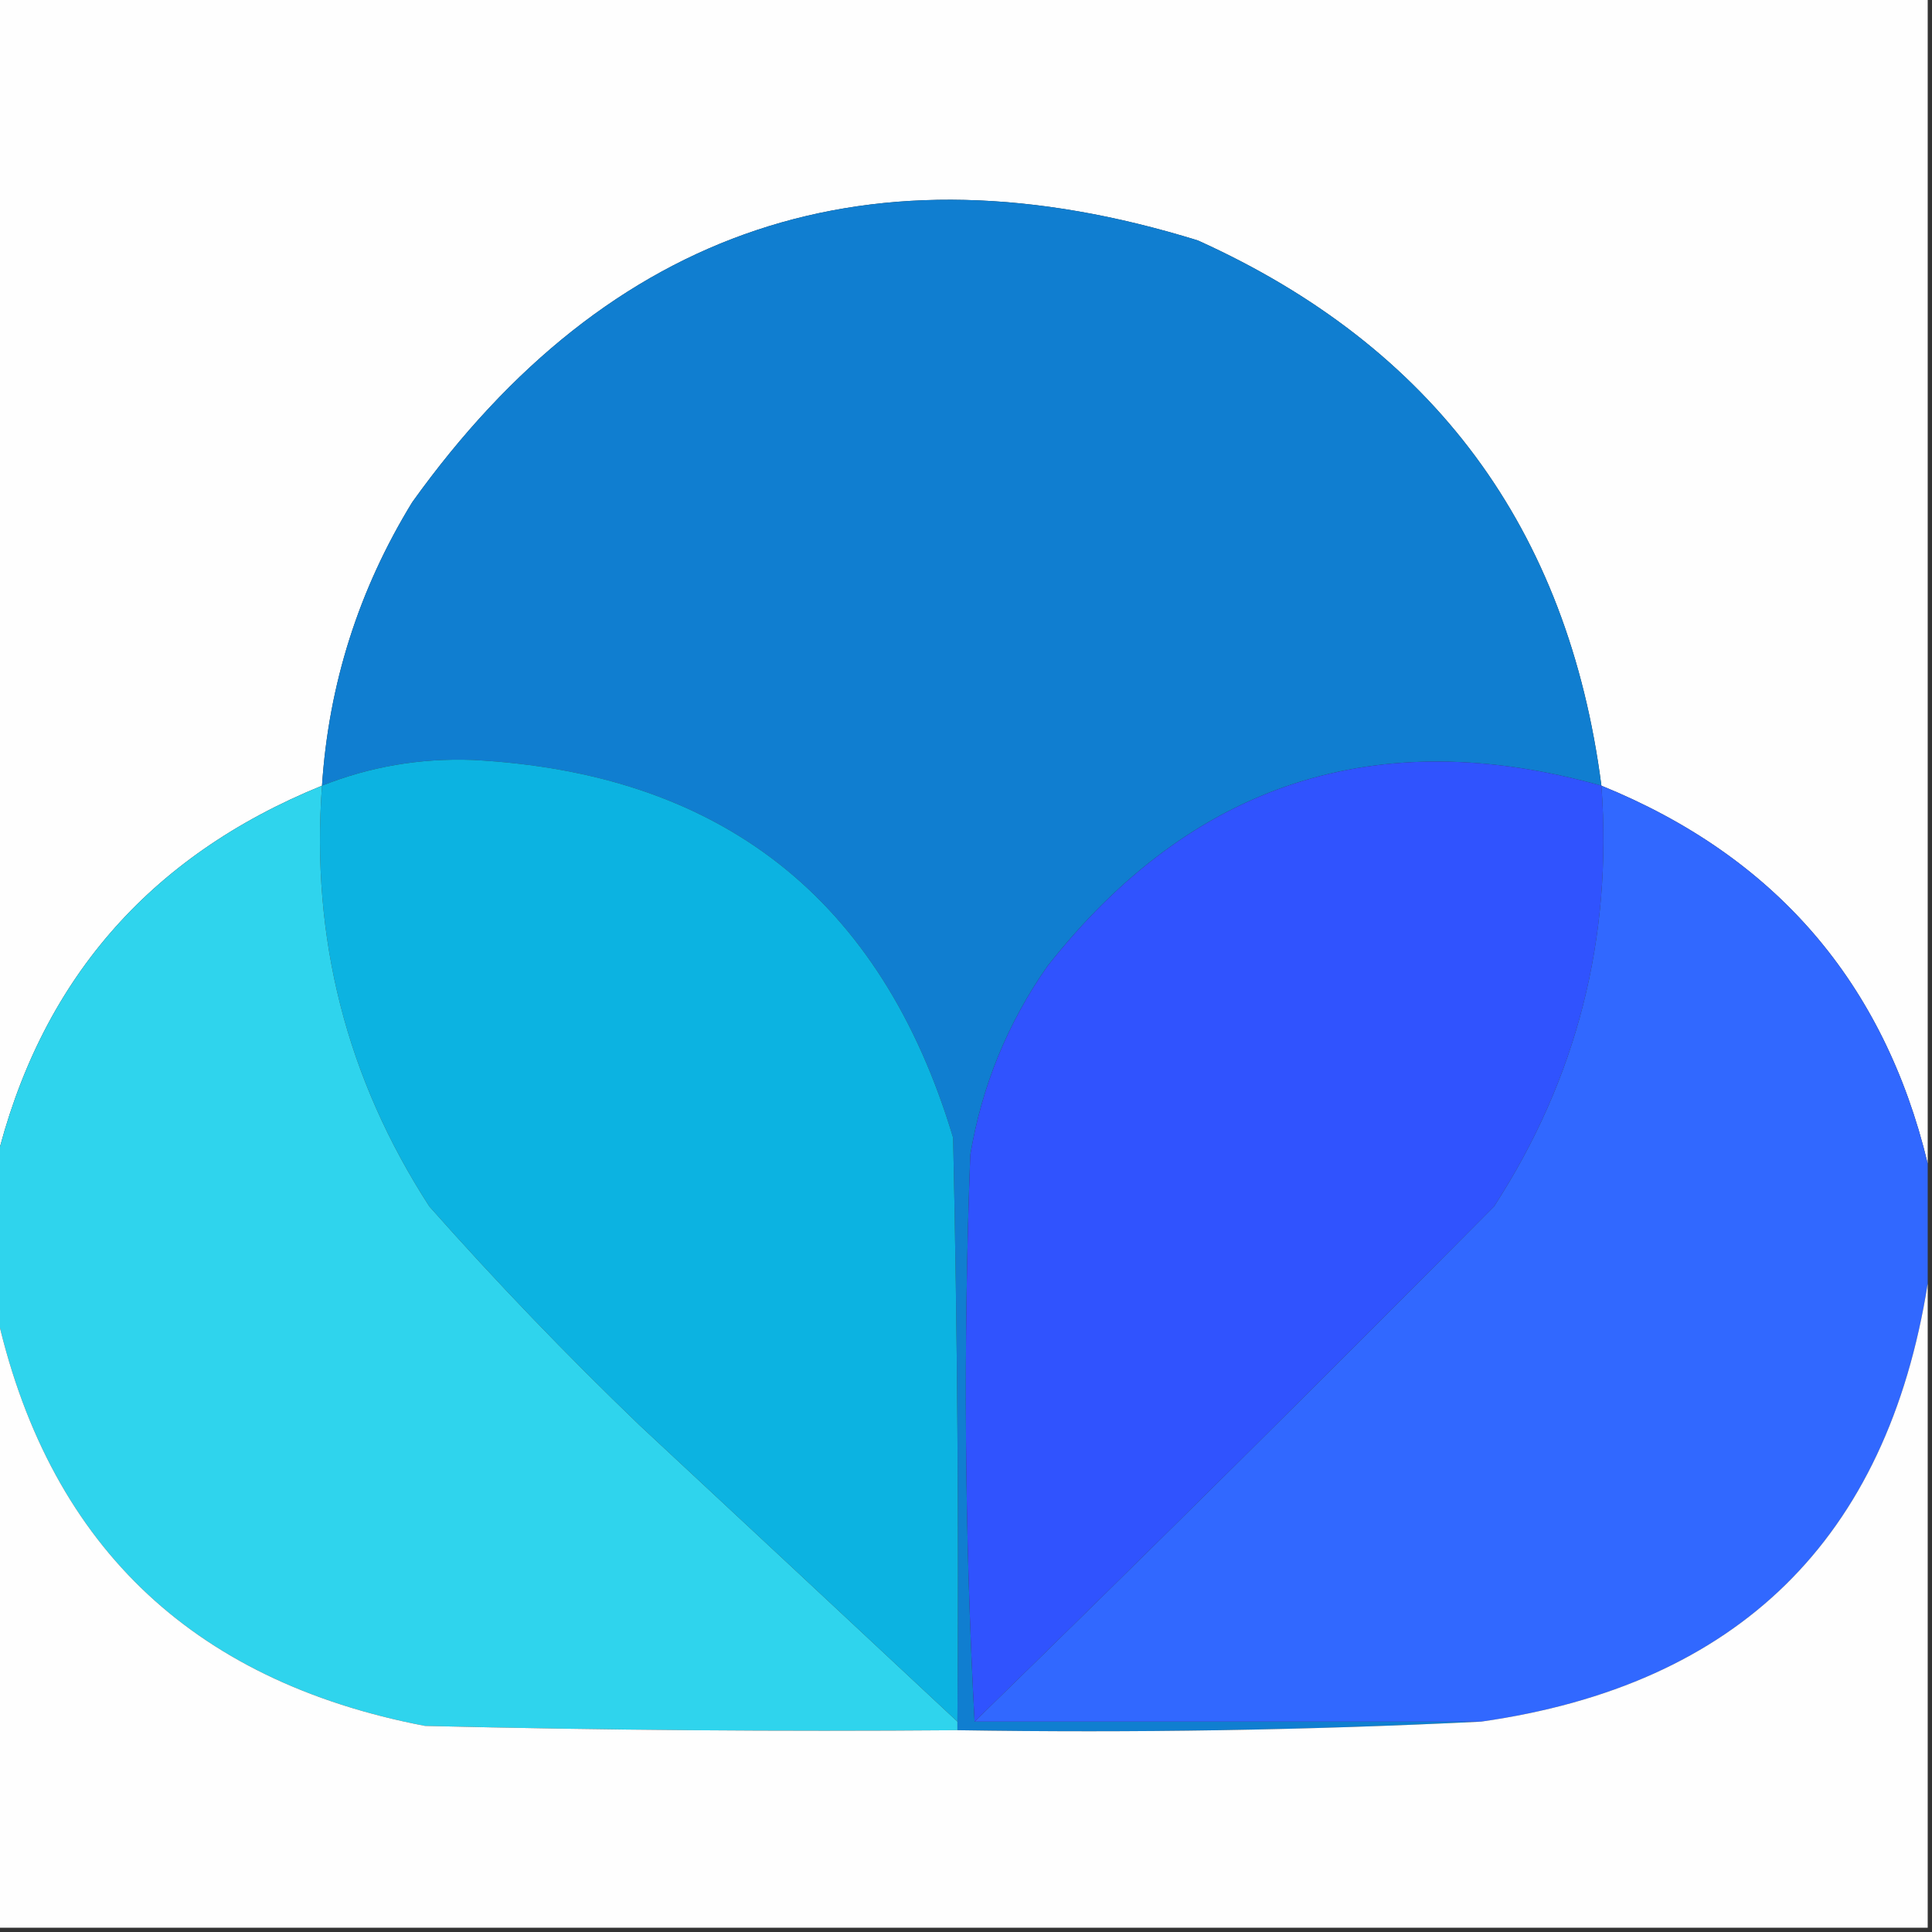 <?xml version="1.0" encoding="UTF-8"?>
<!DOCTYPE svg PUBLIC "-//W3C//DTD SVG 1.1//EN" "http://www.w3.org/Graphics/SVG/1.1/DTD/svg11.dtd">
<svg xmlns="http://www.w3.org/2000/svg" version="1.1" width="225px" height="225px" style="shape-rendering:geometricPrecision; text-rendering:geometricPrecision; image-rendering:optimizeQuality; fill-rule:evenodd; clip-rule:evenodd" xmlns:xlink="http://www.w3.org/1999/xlink">
<rect width="100%" height="100%" fill="#333333" stroke="none"/>
<g><path style="opacity:1" fill="#fefefe" d="M -0.5,-0.5 C 74.5,-0.5 149.5,-0.5 224.5,-0.5C 224.5,44.833 224.5,90.167 224.5,135.5C 219.4,114.393 206.733,99.727 186.5,91.5C 182.621,61.564 166.955,40.397 139.5,28C 101.483,16.228 70.983,26.395 48,58.5C 41.782,68.653 38.282,79.653 37.5,91.5C 17.267,99.727 4.6,114.393 -0.5,135.5C -0.5,90.167 -0.5,44.833 -0.5,-0.5 Z"/></g>
<g><path style="opacity:1" fill="#107ed0" d="M 186.5,91.5 C 160.314,84.173 138.814,91.173 122,112.5C 117.345,119.145 114.345,126.478 113,134.5C 112.17,156.671 112.337,178.671 113.5,200.5C 133.167,200.5 152.833,200.5 172.5,200.5C 152.34,201.497 132.007,201.83 111.5,201.5C 111.5,201.167 111.5,200.833 111.5,200.5C 111.667,177.831 111.5,155.164 111,132.5C 102.663,104.667 83.996,90 55,88.5C 48.916,88.284 43.083,89.284 37.5,91.5C 38.282,79.653 41.782,68.653 48,58.5C 70.983,26.395 101.483,16.228 139.5,28C 166.955,40.397 182.621,61.564 186.5,91.5 Z"/></g>
<g><path style="opacity:1" fill="#3053fe" d="M 186.5,91.5 C 187.811,109.256 183.644,125.59 174,140.5C 153.992,160.675 133.826,180.675 113.5,200.5C 112.337,178.671 112.17,156.671 113,134.5C 114.345,126.478 117.345,119.145 122,112.5C 138.814,91.173 160.314,84.173 186.5,91.5 Z"/></g>
<g><path style="opacity:1" fill="#0cb3e1" d="M 111.5,200.5 C 99.199,189.007 86.866,177.507 74.5,166C 65.969,157.803 57.803,149.303 50,140.5C 40.356,125.59 36.189,109.256 37.5,91.5C 43.083,89.284 48.916,88.284 55,88.5C 83.996,90 102.663,104.667 111,132.5C 111.5,155.164 111.667,177.831 111.5,200.5 Z"/></g>
<g><path style="opacity:1" fill="#2fd4ed" d="M 37.5,91.5 C 36.189,109.256 40.356,125.59 50,140.5C 57.803,149.303 65.969,157.803 74.5,166C 86.866,177.507 99.199,189.007 111.5,200.5C 111.5,200.833 111.5,201.167 111.5,201.5C 90.831,201.667 70.164,201.5 49.5,201C 22.073,195.738 5.407,179.571 -0.5,152.5C -0.5,146.833 -0.5,141.167 -0.5,135.5C 4.6,114.393 17.267,99.727 37.5,91.5 Z"/></g>
<g><path style="opacity:1" fill="#3168ff" d="M 186.5,91.5 C 206.733,99.727 219.4,114.393 224.5,135.5C 224.5,140.167 224.5,144.833 224.5,149.5C 219.756,179.244 202.422,196.244 172.5,200.5C 152.833,200.5 133.167,200.5 113.5,200.5C 133.826,180.675 153.992,160.675 174,140.5C 183.644,125.59 187.811,109.256 186.5,91.5 Z"/></g>
<g><path style="opacity:1" fill="#fefefe" d="M 224.5,149.5 C 224.5,174.5 224.5,199.5 224.5,224.5C 149.5,224.5 74.5,224.5 -0.5,224.5C -0.5,200.5 -0.5,176.5 -0.5,152.5C 5.407,179.571 22.073,195.738 49.5,201C 70.164,201.5 90.831,201.667 111.5,201.5C 132.007,201.83 152.34,201.497 172.5,200.5C 202.422,196.244 219.756,179.244 224.5,149.5 Z"/></g>
</svg>
